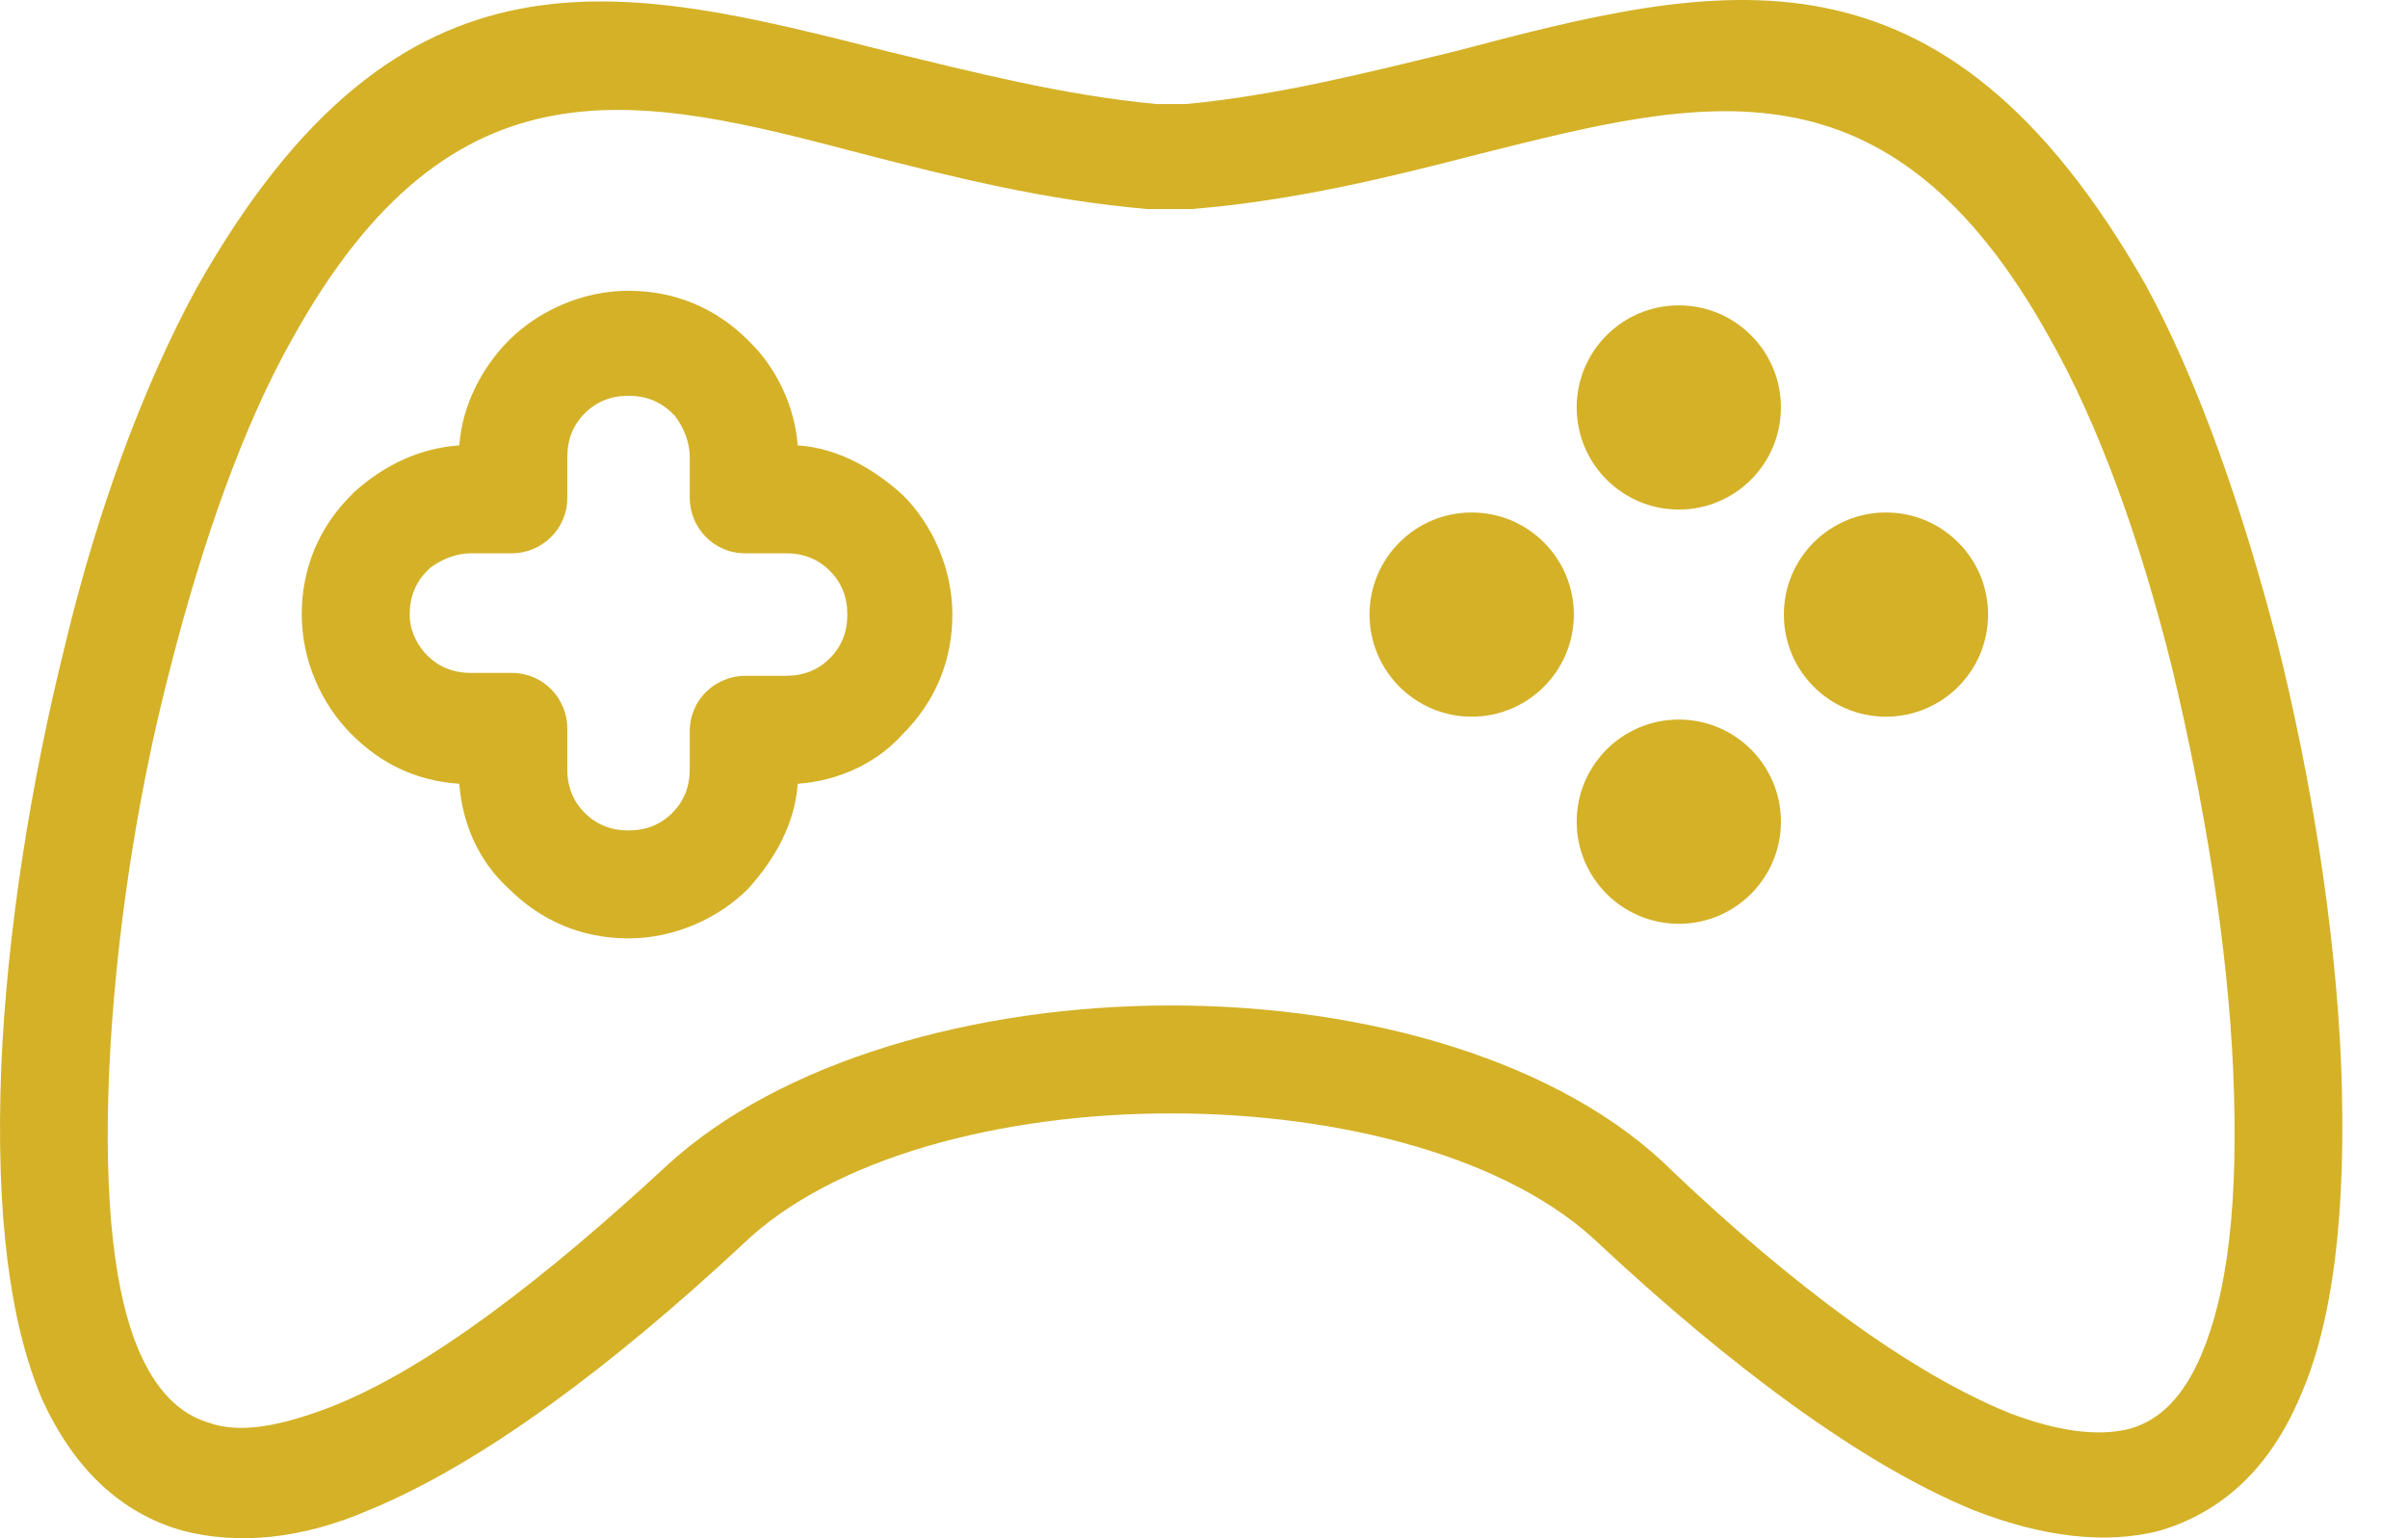 <svg width="36" height="23" viewBox="0 0 36 23" fill="none" xmlns="http://www.w3.org/2000/svg">
<path d="M35 15.906C34.913 13.9 34.564 11.675 34.04 9.582C33.517 7.575 32.863 5.7 32.078 4.26C29.024 -1.104 25.709 -0.276 21.74 0.771C20.475 1.076 19.123 1.425 17.727 1.556H17.291C15.896 1.425 14.543 1.076 13.278 0.771C9.309 -0.232 5.994 -1.104 2.941 4.304C2.156 5.743 1.458 7.619 0.978 9.625C0.455 11.719 0.106 13.944 0.019 15.95C-0.068 18.174 0.15 19.788 0.629 20.922C1.109 21.969 1.807 22.623 2.723 22.885C3.552 23.103 4.511 23.016 5.515 22.58C7.216 21.882 9.178 20.399 11.098 18.611C12.45 17.302 14.98 16.648 17.509 16.648C20.039 16.648 22.569 17.302 23.921 18.611C25.84 20.399 27.803 21.882 29.504 22.58C30.507 22.972 31.467 23.103 32.296 22.885C33.168 22.623 33.91 22.013 34.389 20.879C34.869 19.788 35.087 18.174 35 15.906ZM32.906 20.268C32.645 20.879 32.296 21.228 31.86 21.358C31.38 21.489 30.769 21.402 30.071 21.14C28.545 20.53 26.756 19.178 25.012 17.52C23.354 15.863 20.432 15.034 17.509 15.034C14.587 15.034 11.665 15.863 9.964 17.433C8.175 19.09 6.387 20.486 4.904 21.053C4.206 21.315 3.595 21.446 3.116 21.271C2.679 21.14 2.331 20.791 2.069 20.181C1.72 19.352 1.545 18 1.633 15.993C1.72 14.118 2.025 11.981 2.549 9.974C3.028 8.099 3.639 6.354 4.381 5.046C6.78 0.727 9.571 1.425 12.886 2.298C14.238 2.647 15.634 2.996 17.16 3.126H17.815C19.385 2.996 20.781 2.647 22.133 2.298C25.448 1.469 28.239 0.727 30.638 5.046C31.38 6.354 31.99 8.055 32.47 9.974C32.95 11.981 33.299 14.074 33.386 15.993C33.473 18 33.299 19.352 32.906 20.268Z" fill="#D4B127"/>
<path d="M13.496 7.401C13.06 7.008 12.537 6.703 11.926 6.659C11.883 6.092 11.621 5.525 11.228 5.133L11.185 5.089C10.705 4.609 10.094 4.348 9.396 4.348C8.699 4.348 8.044 4.653 7.608 5.089C7.216 5.482 6.91 6.049 6.867 6.659C6.256 6.703 5.733 6.965 5.296 7.357L5.253 7.401C4.773 7.881 4.511 8.491 4.511 9.189C4.511 9.887 4.817 10.541 5.253 10.977C5.689 11.414 6.212 11.675 6.867 11.719C6.91 12.33 7.172 12.897 7.608 13.289C8.088 13.769 8.699 14.031 9.396 14.031C10.094 14.031 10.749 13.725 11.185 13.289C11.577 12.853 11.883 12.33 11.926 11.719C12.537 11.675 13.104 11.414 13.496 10.977C13.976 10.498 14.238 9.887 14.238 9.189C14.238 8.491 13.933 7.837 13.496 7.401ZM12.406 9.843C12.232 10.018 12.014 10.105 11.752 10.105H11.141C10.705 10.105 10.312 10.454 10.312 10.934V11.501C10.312 11.763 10.225 11.981 10.051 12.155C9.876 12.33 9.658 12.417 9.396 12.417C9.135 12.417 8.917 12.33 8.742 12.155C8.568 11.981 8.481 11.763 8.481 11.501V10.89C8.481 10.454 8.132 10.062 7.652 10.062H7.041C6.779 10.062 6.561 9.974 6.387 9.8C6.256 9.669 6.125 9.451 6.125 9.189C6.125 8.927 6.212 8.709 6.387 8.535L6.431 8.491C6.605 8.36 6.823 8.273 7.041 8.273H7.652C8.088 8.273 8.481 7.924 8.481 7.444V6.834C8.481 6.572 8.568 6.354 8.742 6.18C8.917 6.005 9.135 5.918 9.396 5.918C9.658 5.918 9.876 6.005 10.051 6.18L10.094 6.223C10.225 6.398 10.312 6.616 10.312 6.834V7.444C10.312 7.881 10.661 8.273 11.141 8.273H11.752C12.014 8.273 12.232 8.36 12.406 8.535C12.581 8.709 12.668 8.927 12.668 9.189C12.668 9.451 12.581 9.669 12.406 9.843Z" fill="#D4B127"/>
<path d="M25.099 7.619C25.942 7.619 26.625 6.936 26.625 6.092C26.625 5.249 25.942 4.566 25.099 4.566C24.256 4.566 23.572 5.249 23.572 6.092C23.572 6.936 24.256 7.619 25.099 7.619Z" fill="#D4B127"/>
<path d="M25.099 13.813C25.942 13.813 26.625 13.129 26.625 12.286C26.625 11.443 25.942 10.759 25.099 10.759C24.256 10.759 23.572 11.443 23.572 12.286C23.572 13.129 24.256 13.813 25.099 13.813Z" fill="#D4B127"/>
<path d="M22.002 10.716C22.845 10.716 23.529 10.032 23.529 9.189C23.529 8.346 22.845 7.663 22.002 7.663C21.159 7.663 20.475 8.346 20.475 9.189C20.475 10.032 21.159 10.716 22.002 10.716Z" fill="#D4B127"/>
<path d="M28.196 10.716C29.039 10.716 29.722 10.032 29.722 9.189C29.722 8.346 29.039 7.663 28.196 7.663C27.352 7.663 26.669 8.346 26.669 9.189C26.669 10.032 27.352 10.716 28.196 10.716Z" fill="#D4B127"/>
</svg>

